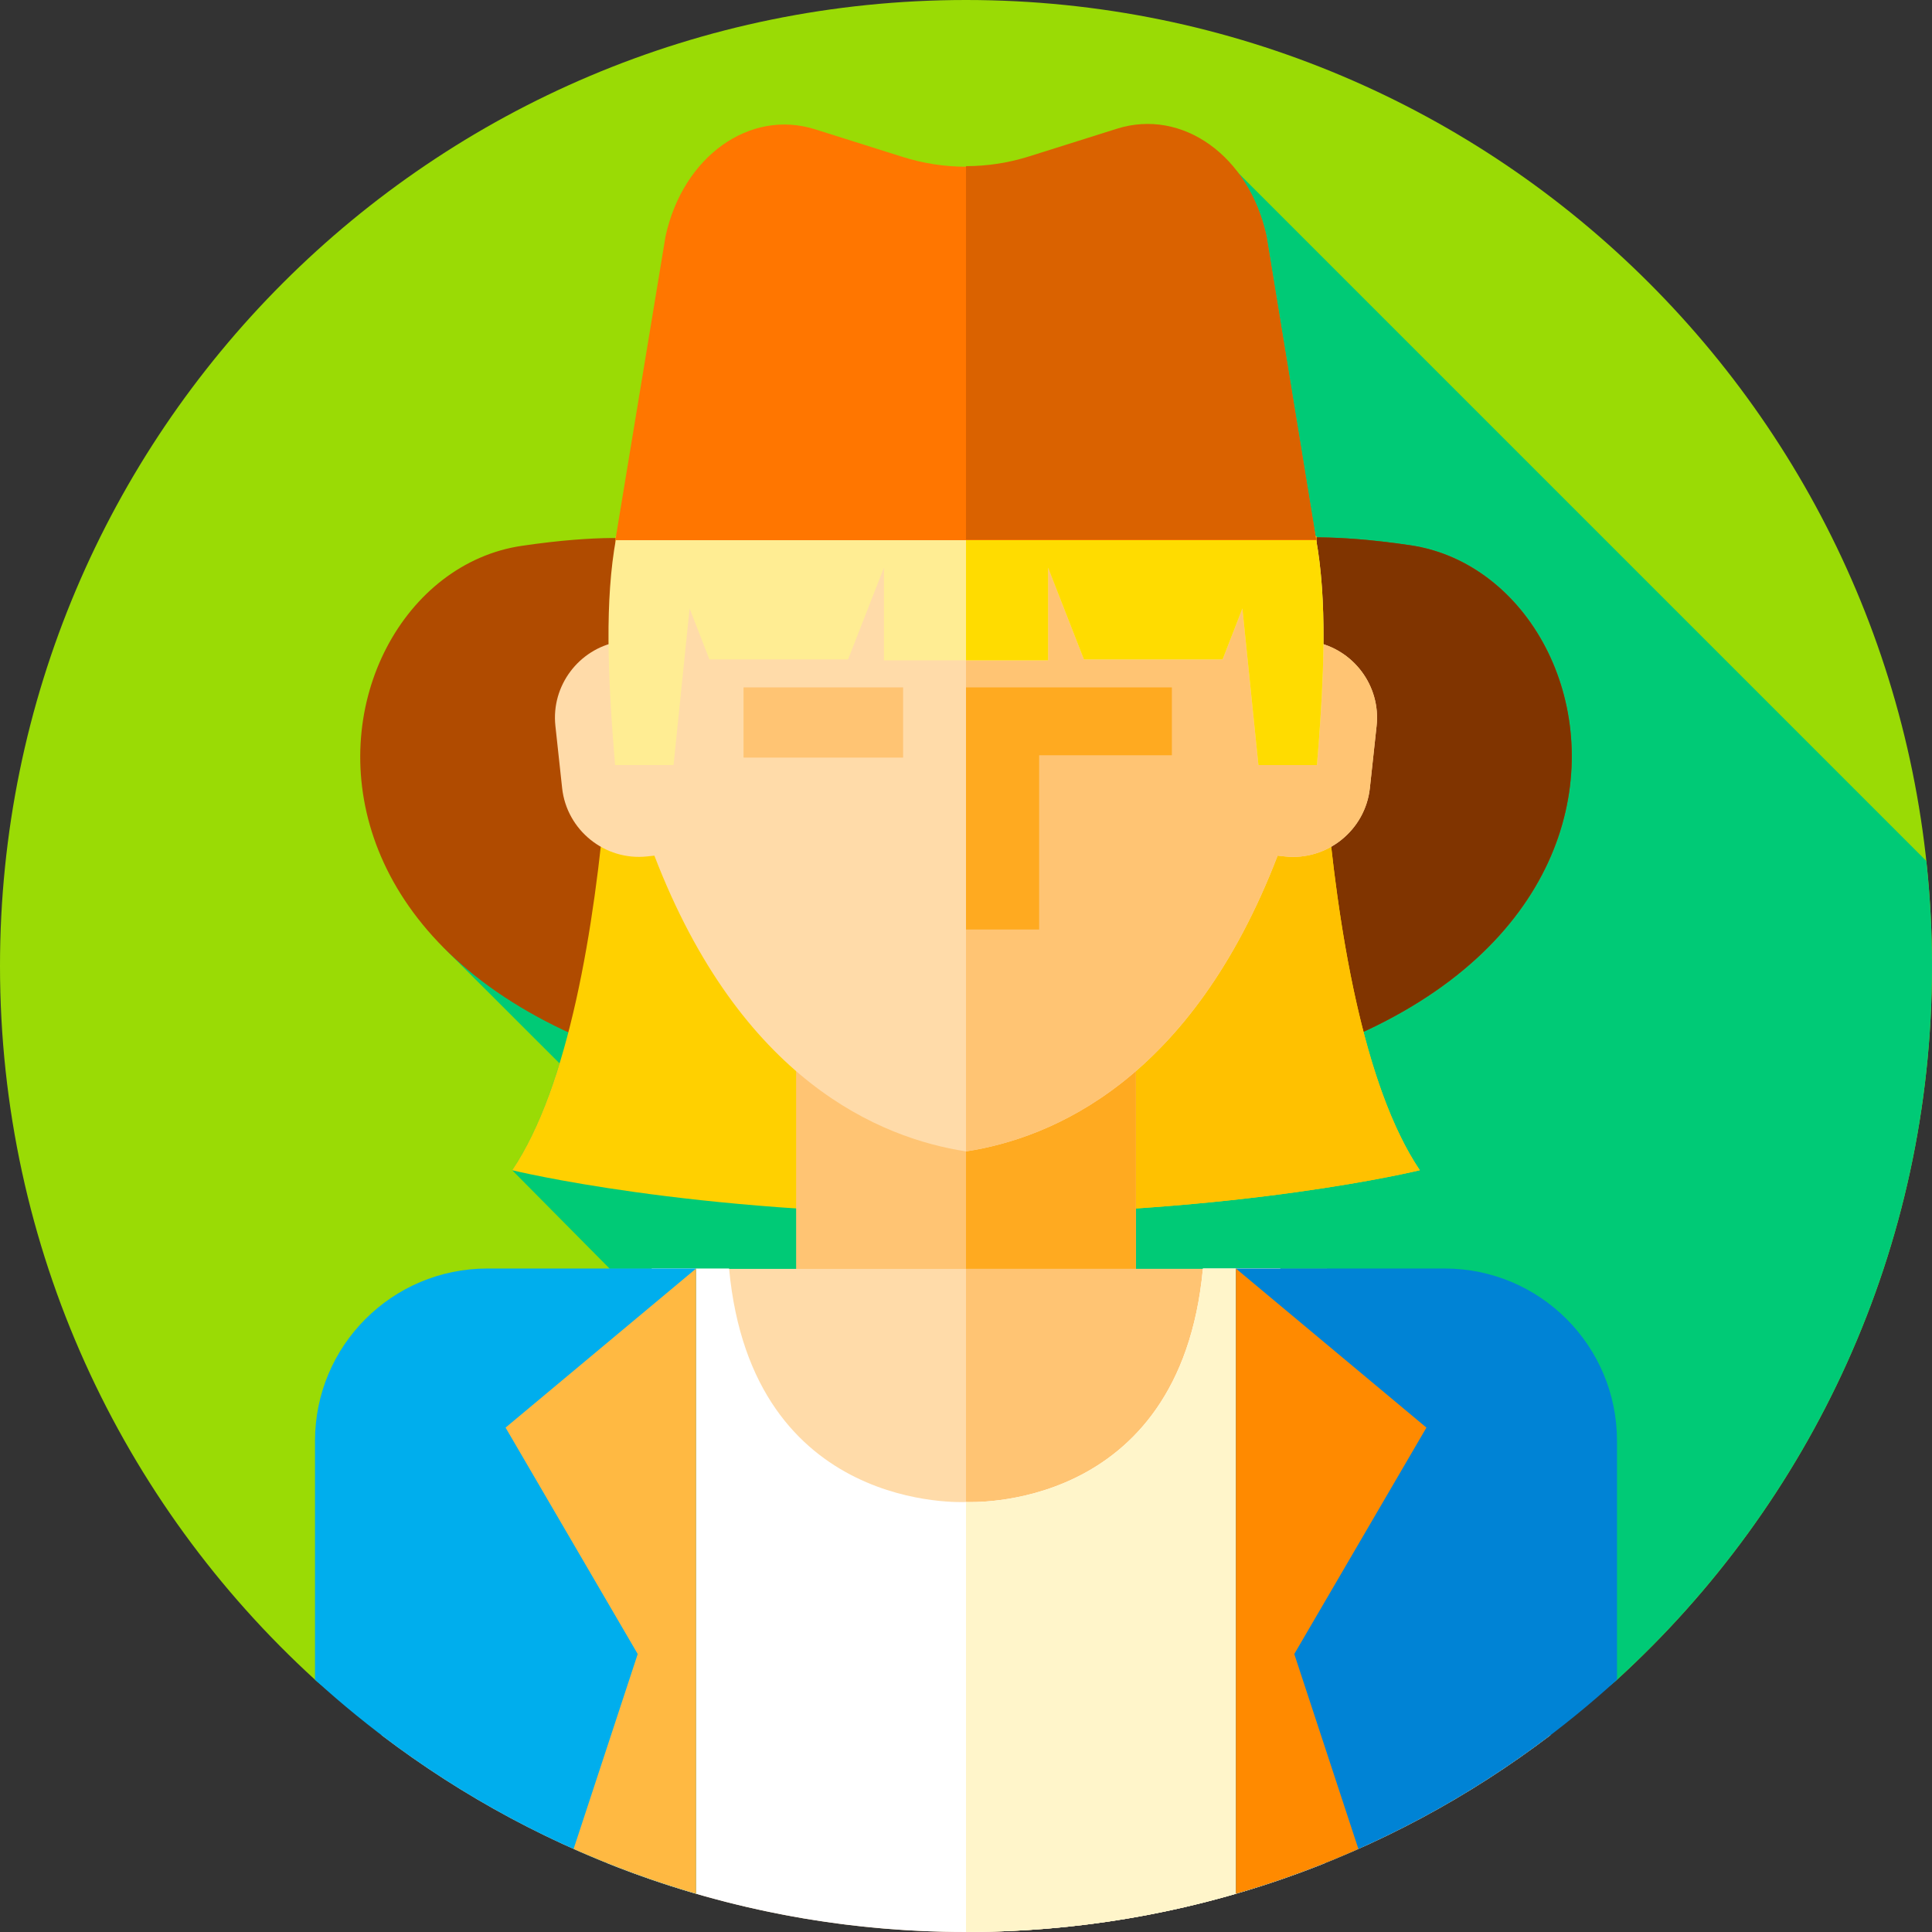 <svg id="Capa_1" enable-background="new 0 0 512 512" height="512" viewBox="0 0 512 512" width="512" xmlns="http://www.w3.org/2000/svg"><rect x="0" y="0" width="512" height="512" fill="#333333" stroke="none"/><path id="XMLID_1746_" d="m512 256c0 74.92-32.18 142.32-83.48 189.14-28.51 26.01-147.7 4.54-172.52 4.54s-144.01 21.47-172.52-4.54c-51.3-46.82-83.48-114.22-83.48-189.14 0-141.38 114.62-256 256-256s256 114.62 256 256z" fill="#9adb05"/><path id="XMLID_1771_" d="m256 449.68c24.82 0 144.01 21.47 172.52-4.54 51.3-46.82 83.48-114.22 83.48-189.14 0-9.408-.523-18.692-1.512-27.837l-182.658-182.658c-7.894-10.204-251.98 164.877-209.292 206.582l29.752 29.728c-3.372 11.029-7.499 20.791-12.557 28.306l25.797 26.049-78.05 108.97c28.51 26.01 147.7 4.54 172.52 4.54z" fill="#00ca76"/><path id="XMLID_1132_" d="m373.75 144.5c-21.26-3.148-31.298-1.791-31.298-1.791l-86.452-19.086v.156l-86.452 19.085s-10.038-1.356-31.298 1.791c-61.917 9.168-81.852 147.835 117.75 147.835v-.156c199.602-.001 179.667-138.667 117.75-147.834z" fill="#b04b00"/><path id="XMLID_103_" d="m342.452 142.709s10.038-1.356 31.298 1.791c61.917 9.167 81.852 147.833-117.75 147.833v-168.71z" fill="#803400"/><path id="XMLID_381_" d="m348.862 142.148-92.862-18.775-92.862 18.775s2.595 123.396-27.405 167.973c0 0 47.2 11.629 120.267 11.629s120.267-11.629 120.267-11.629c-30.001-44.577-27.405-167.973-27.405-167.973z" fill="#ffd000"/><path id="XMLID_1293_" d="m376.27 310.118s-47.2 11.629-120.27 11.629v-198.377l92.74 18.751.02.01.1.019s0 .184-.01.552c-.05 3.401-.27 22.036 1.04 46.224 2.16 39.781 8.45 94.552 26.38 121.192z" fill="#ffc100"/><path id="XMLID_1251_" d="m210.983 274.083h90.033v84h-90.033z" fill="#ffc473"/><path id="XMLID_1250_" d="m256 274.333h45.016v84h-45.016z" fill="#ffaa20"/><path id="XMLID_1247_" d="m348.251 170.093c-3.852-56.7-52.206-88.88-92.251-88.88s-88.399 32.18-92.251 88.88c-10.362 1.941-17.716 11.625-16.563 22.273l1.784 16.476c1.211 11.177 11.346 19.331 22.523 18.121l1.925-.209c22.88 59.558 59.804 74.892 82.582 78.375 22.778-3.483 59.701-18.817 82.582-78.375l1.925.209c11.177 1.211 21.312-6.944 22.523-18.121l1.784-16.476c1.153-10.648-6.201-20.332-16.563-22.273z" fill="#ffdba9"/><path id="XMLID_1245_" d="m197.046 182.169h42.287v18.599h-42.287z" fill="#ffc473"/><path id="XMLID_1244_" d="m364.81 192.37-1.78 16.47c-1.21 11.18-11.35 19.33-22.52 18.12l-1.93-.21c-22.88 59.56-59.8 74.9-82.58 78.38v-223.92c40.04 0 88.4 32.18 92.25 88.88 10.36 1.94 17.72 11.63 16.56 22.28z" fill="#ffc473"/><path id="XMLID_1243_" d="m310.561 182.169h-54.561v64.162h19.383v-46.179h35.178z" fill="#ffaa20"/><path id="XMLID_1241_" d="m410.87 395.97v63.88c-43 32.72-96.67 52.15-154.87 52.15s-111.87-19.43-154.87-52.15v-63.88c0-32.83 26.85-59.7 59.71-59.7h41.946 106.428 42.206c32.73.14 59.45 26.96 59.45 59.7z" fill="#ffdba9"/><path id="XMLID_1240_" d="m410.87 395.97v63.88c-43 32.72-96.67 52.15-154.87 52.15v-175.73h53.214 42.206c32.73.14 59.45 26.96 59.45 59.7z" fill="#ffc473"/><path id="XMLID_1420_" d="m370.63 420.33-19.66 73.48c-29.36 11.73-61.41 18.19-94.97 18.19s-65.61-6.46-94.98-18.2l-19.65-73.47 31.34-31.33v-52.83h20.5c0 .03.01.07.01.1 6.11 65.02 62.53 61.75 62.78 61.78.25-.03 56.67 3.24 62.78-61.78 0-.03.01-.07.01-.1h20.5v52.83z" fill="#fff"/><path id="XMLID_1417_" d="m370.63 420.33-19.66 73.48c-29.36 11.73-61.41 18.19-94.97 18.19v-113.95c.25-.03 56.67 3.24 62.78-61.78 0-.03.01-.07.01-.1h20.5v52.83z" fill="#fff5ca"/><path id="XMLID_105_" d="m326.25 104.5c-16.22-11.75-43.234-28.833-70.249-28.833s-54.031 17.083-70.251 28.833c-25.636 18.572-26.75 50.5-22.75 98.25h15.5l4.25-41.5 5.25 13.5h36.75l9.5-24.315v24.565h21.75 21.75v-24.565l9.5 24.315h36.75l5.25-13.5 4.25 41.5h15.5c4-47.75 2.886-79.678-22.75-98.25z" fill="#ffed93"/><path id="XMLID_1290_" d="m349.89 191.02c-.25 3.8-.55 7.71-.89 11.73h-15.5l-4.25-41.5-5.25 13.5h-36.75l-9.5-24.31v24.56h-21.75v-99.33c27.02 0 54.03 17.08 70.25 28.83 12.83 9.29 19.52 21.93 22.49 38.22.02.09.04.18.05.28.03.1.04.21.06.32 2.37 13.4 2.27 29.24 1.04 47.7z" fill="#ffdc00"/><path id="XMLID_1256_" d="m295.966 34.274-23.125 7.295c-11.047 3.485-22.636 3.485-33.682 0l-23.125-7.295c-17.357-5.476-35.074 7.201-39.669 28.382l-13.294 80.497h185.724l-13.161-80.497c-4.594-21.181-22.312-33.858-39.668-28.382z" fill="#ff7600"/><path id="XMLID_1236_" d="m348.8 143h-92.8v-98.97c5.66 0 11.32-.87 16.84-2.62l23.13-7.29c17.35-5.48 35.07 7.2 39.66 28.38l13.13 80.23z" fill="#da6200"/><path id="XMLID_1743_" d="m184.48 336.17v165.7c-38.08-11.05-72.49-30.72-101-56.73v-63.3c0-25.23 20.45-45.67 45.67-45.67z" fill="#00aeed"/><path id="XMLID_1742_" d="m428.52 381.84v63.3c-28.51 26.01-62.92 45.68-101 56.73v-165.7h55.33c25.22 0 45.67 20.44 45.67 45.67z" fill="#0083d5"/><path id="XMLID_1028_" d="m184.48 336.17v165.7c-11.16-3.24-22-7.22-32.47-11.88l16.99-51.66-35.02-60z" fill="#ffb942"/><path id="XMLID_1031_" d="m343 438.33 16.99 51.66c-10.47 4.66-21.31 8.64-32.47 11.88v-165.7l50.5 42.16z" fill="#ff8a00"/></svg>